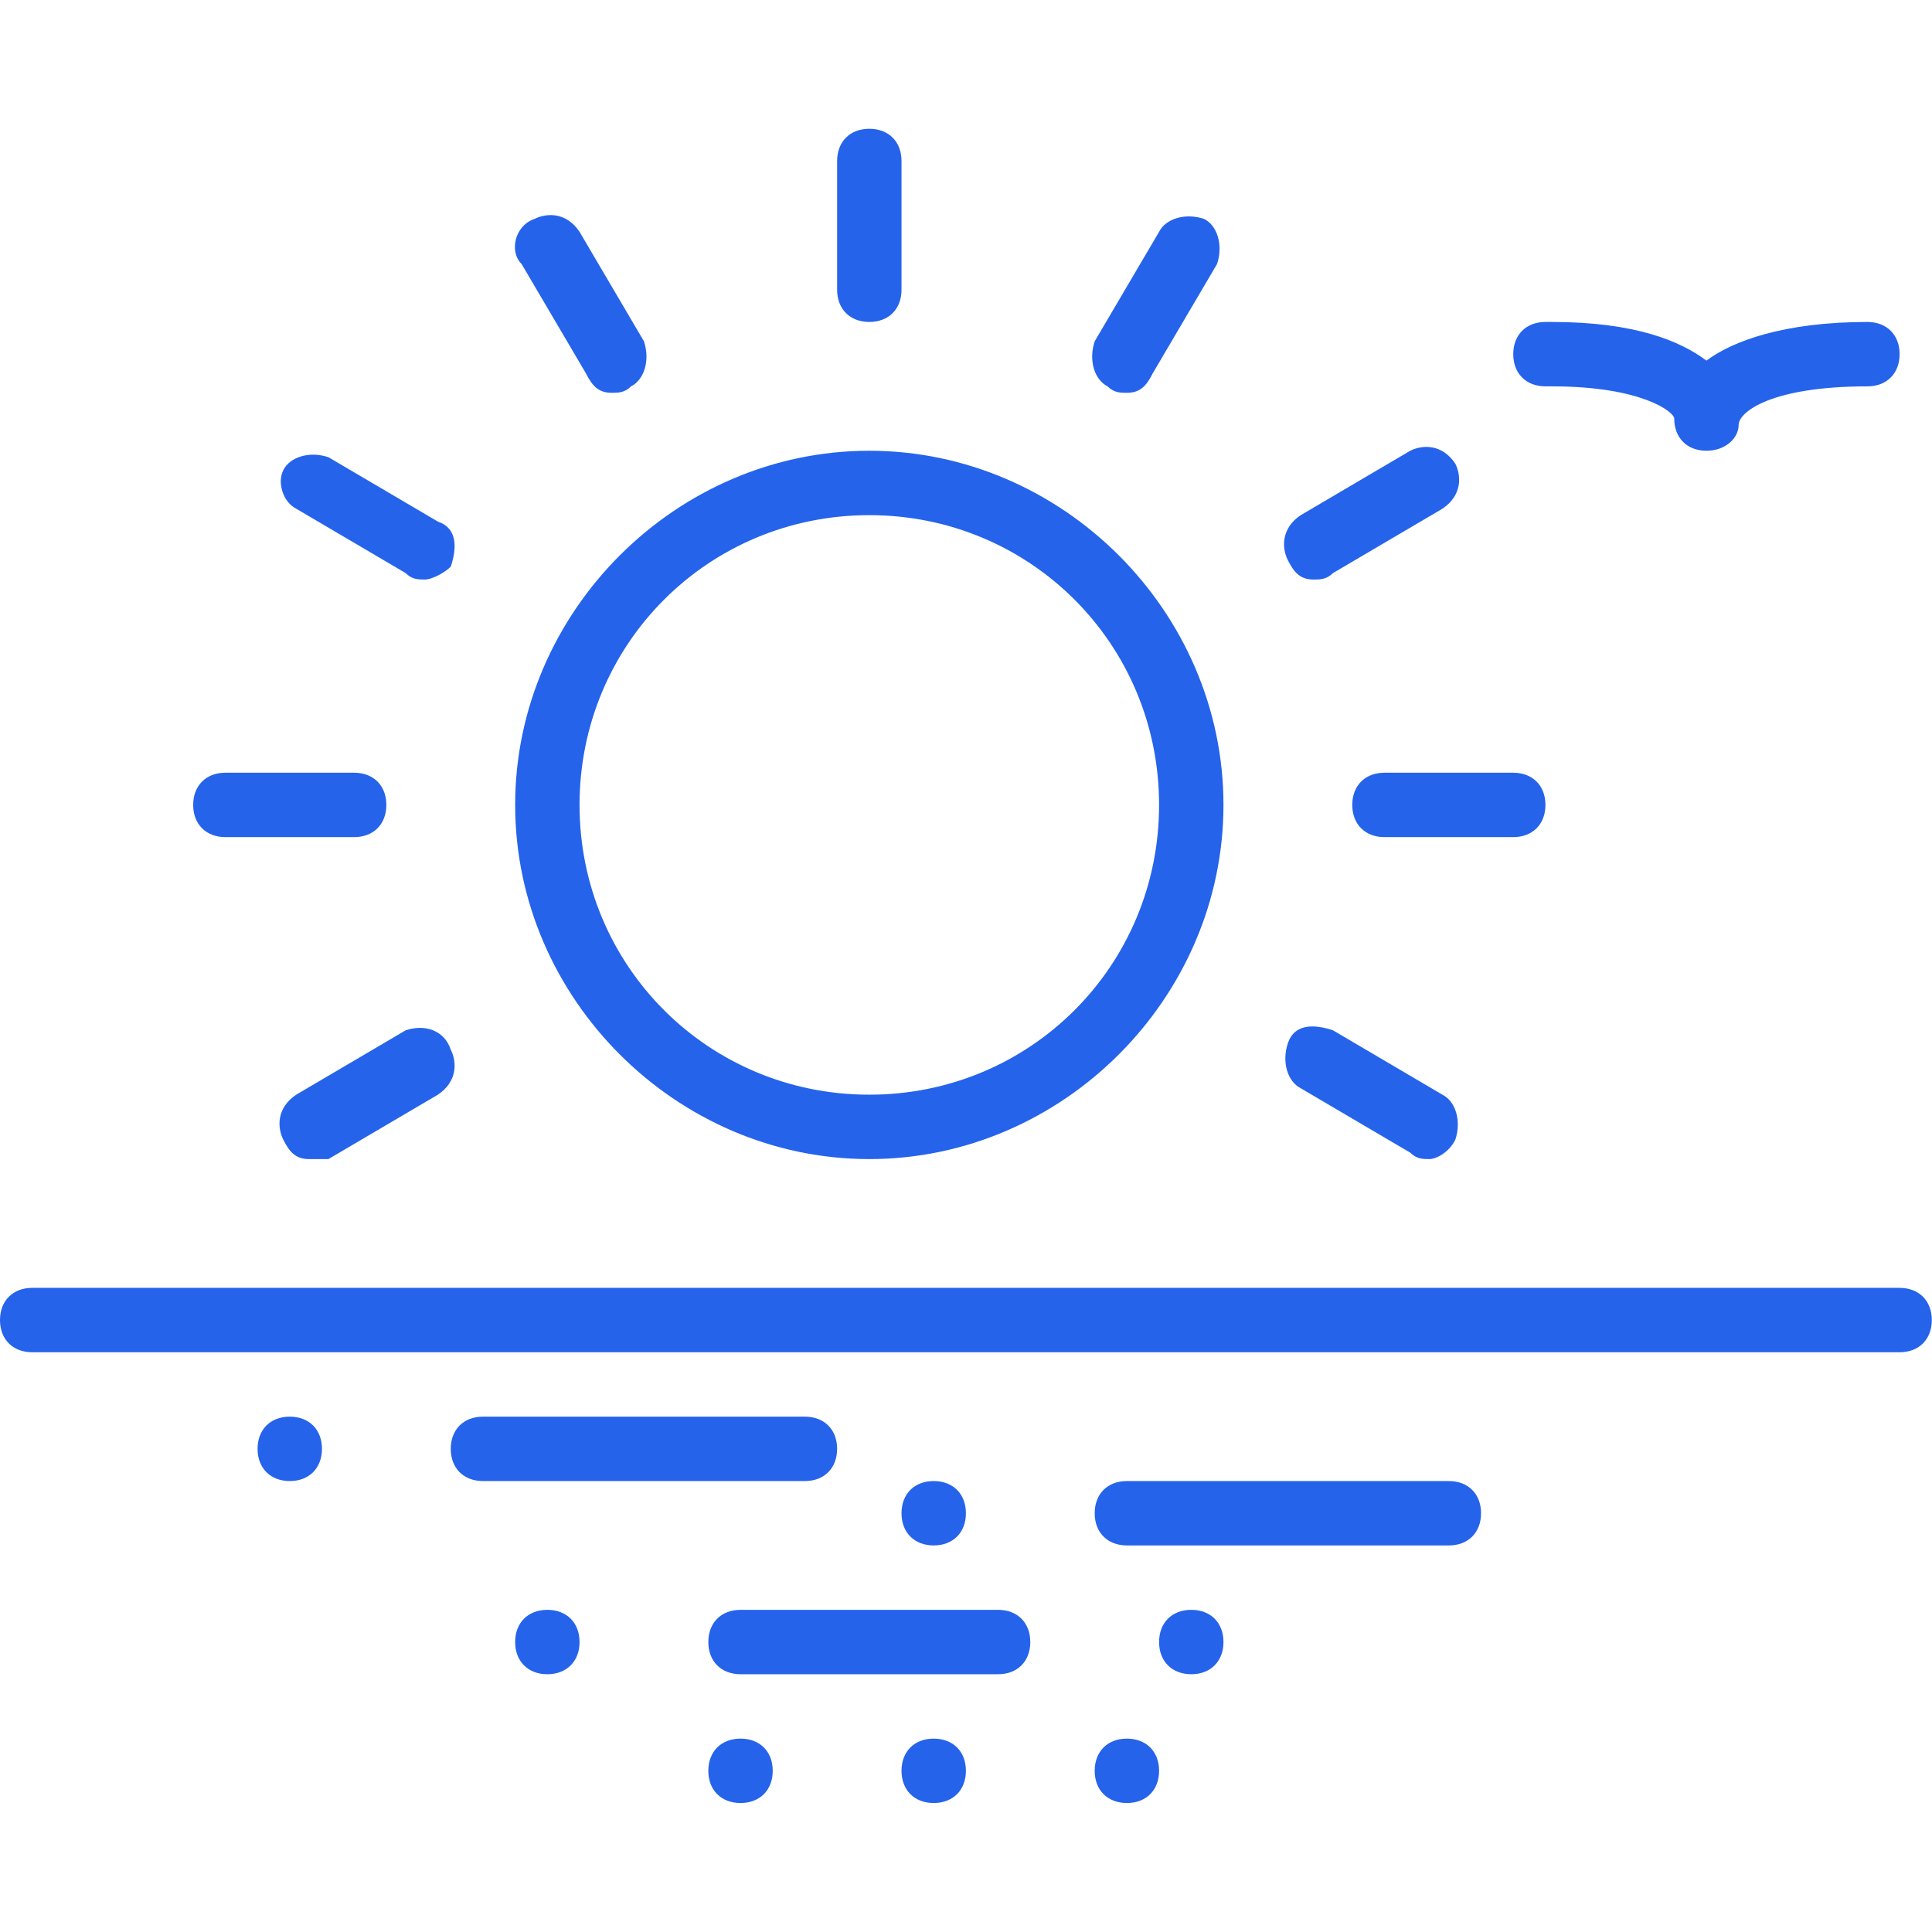 <svg xmlns="http://www.w3.org/2000/svg" xmlns:xlink="http://www.w3.org/1999/xlink" version="1.1" width="500" height="500" viewBox="0 0 100 100">
    <defs>
        <linearGradient id="picture-gradient" x1="0" y1="0" y2="1" x2="0">
            <stop stop-color="#2563EB" offset="0%" />
            <stop stop-color="#2563EB" offset="100%" />
        </linearGradient>
    </defs>
    <g transform="
                    translate(50 50)
                    translate(0 0)  scale(1)  
                    translate(-50 -50)
                    ">
        <g fill="url(#picture-gradient)">
            <g transform="scale(3.333)" id="picture">
                <path d="M29.5 21H.5c-.3 0-.5-.2-.5-.5s.2-.5.5-.5h29c.3 0 .5.2.5.5s-.2.5-.5.5zm-17 2h-5c-.3 0-.5-.2-.5-.5s.2-.5.5-.5h5c.3 0 .5.2.5.5s-.2.5-.5.5zm10 1h-5c-.3 0-.5-.2-.5-.5s.2-.5.5-.5h5c.3 0 .5.2.5.5s-.2.5-.5.5zm-7 2h-4c-.3 0-.5-.2-.5-.5s.2-.5.5-.5h4c.3 0 .5.2.5.5s-.2.5-.5.5zm-11-3c-.3 0-.5-.2-.5-.5s.2-.5.5-.5.5.2.5.5-.2.5-.5.5zm10 1c-.3 0-.5-.2-.5-.5s.2-.5.5-.5.5.2.5.5-.2.5-.5.5zm4 2c-.3 0-.5-.2-.5-.5s.2-.5.5-.5.5.2.5.5-.2.5-.5.5zm-10 0c-.3 0-.5-.2-.5-.5s.2-.5.5-.5.5.2.5.5-.2.5-.5.5zm3 2c-.3 0-.5-.2-.5-.5s.2-.5.5-.5.5.2.5.5-.2.5-.5.5zm3 0c-.3 0-.5-.2-.5-.5s.2-.5.5-.5.5.2.5.5-.2.5-.5.5zm3 0c-.3 0-.5-.2-.5-.5s.2-.5.5-.5.5.2.5.5-.2.5-.5.5zm9-21c-.3 0-.5-.2-.5-.5 0-.1-.5-.5-1.9-.5H24c-.3 0-.5-.2-.5-.5s.2-.5.5-.5h.1c1.3 0 2 .3 2.4.6.4-.3 1.2-.6 2.5-.6.3 0 .5.2.5.5s-.2.5-.5.5c-1.5 0-2 .4-2 .6 0 .2-.2.4-.5.4zm-13-2c-.3 0-.5-.2-.5-.5v-2c0-.3.2-.5.5-.5s.5.2.5.5v2c0 .3-.2.5-.5.5zm-4 1.1c-.2 0-.3-.1-.4-.3l-1-1.7c-.2-.2-.1-.6.2-.7.2-.1.5-.1.7.2l1 1.7c.1.3 0 .6-.2.7-.1.1-.2.1-.3.1zM6.6 9c-.1 0-.2 0-.3-.1l-1.7-1c-.2-.1-.3-.4-.2-.6s.4-.3.7-.2l1.7 1c.3.1.3.4.2.7-.1.1-.3.2-.4.2zm15.6 9c-.1 0-.2 0-.3-.1l-1.7-1c-.2-.1-.3-.4-.2-.7s.4-.3.7-.2l1.7 1c.2.1.3.4.2.7-.1.2-.3.3-.4.3zM5.5 13h-2c-.3 0-.5-.2-.5-.5s.2-.5.5-.5h2c.3 0 .5.2.5.5s-.2.5-.5.5zm18 0h-2c-.3 0-.5-.2-.5-.5s.2-.5.5-.5h2c.3 0 .5.2.5.5s-.2.5-.5.5zM4.8 18c-.2 0-.3-.1-.4-.3-.1-.2-.1-.5.2-.7l1.7-1c.3-.1.6 0 .7.3.1.2.1.5-.2.7l-1.7 1h-.3zm15.6-9c-.2 0-.3-.1-.4-.3-.1-.2-.1-.5.2-.7l1.7-1c.2-.1.5-.1.7.2.1.2.1.5-.2.7l-1.7 1c-.1.1-.2.1-.3.1zm-2.9-2.9c-.1 0-.2 0-.3-.1-.2-.1-.3-.4-.2-.7l1-1.7c.1-.2.4-.3.7-.2.2.1.3.4.2.7l-1 1.7c-.1.2-.2.3-.4.3zm-4 11.9c-3 0-5.5-2.5-5.5-5.5S10.5 7 13.5 7 19 9.5 19 12.5 16.5 18 13.5 18zm0-10C11 8 9 10 9 12.5s2 4.5 4.5 4.5 4.5-2 4.5-4.5S16 8 13.5 8z" />
            </g>
        </g>
    </g>
</svg>
